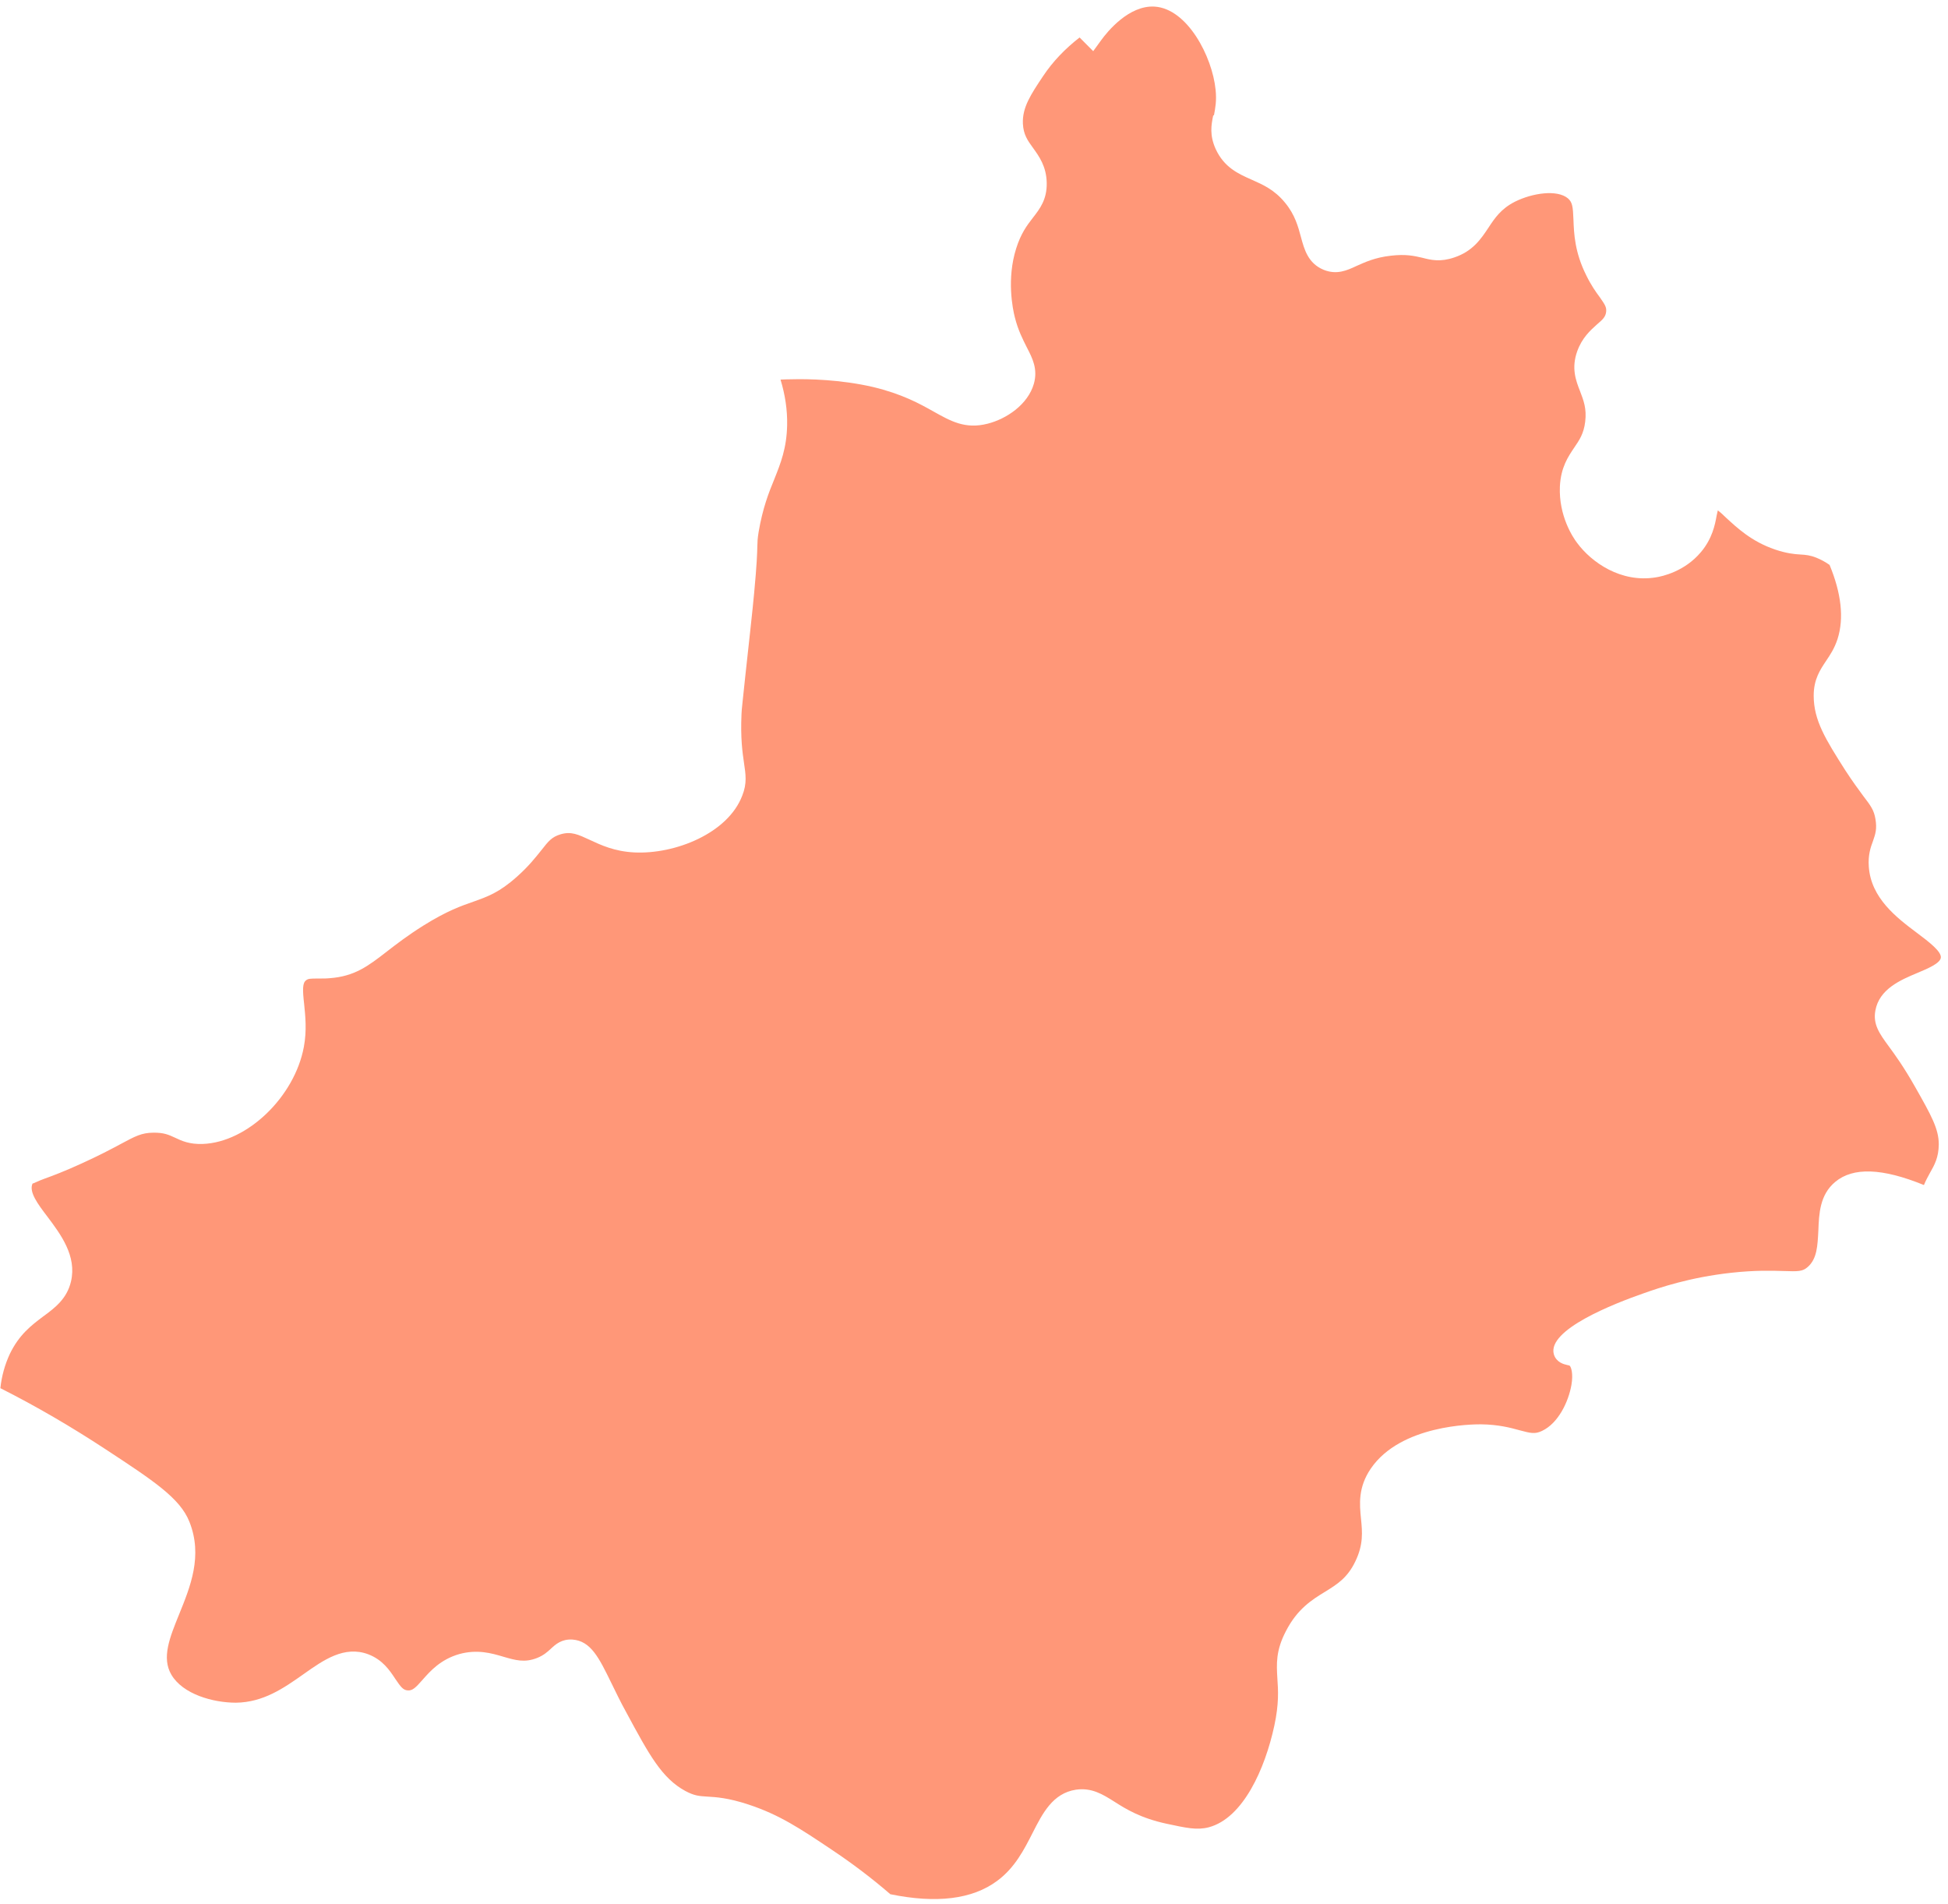 <svg width="176" height="172" viewBox="0 0 176 172" fill="none" xmlns="http://www.w3.org/2000/svg">
<path d="M109.683 10.397C109.801 9.772 109.933 9.102 109.828 8.105C109.528 5.098 107.273 0.779 104.314 0.596C101.99 0.459 100.041 2.868 99.494 3.626L98.77 4.622L97.911 3.758C97.793 3.638 97.674 3.519 97.541 3.385C96.24 4.395 95.117 5.555 94.231 6.893C93.138 8.528 92.356 9.703 92.417 11.162C92.463 12.159 92.848 12.695 93.337 13.366C93.871 14.11 94.538 15.019 94.57 16.508C94.601 18.026 93.951 18.858 93.316 19.676C92.784 20.36 92.238 21.088 91.811 22.442C90.941 25.194 91.493 27.889 91.686 28.648C91.983 29.839 92.414 30.658 92.77 31.373C93.289 32.371 93.779 33.339 93.41 34.663C92.866 36.552 90.929 37.844 89.228 38.273C87.201 38.792 85.884 38.031 84.358 37.18C83.085 36.464 81.5 35.584 78.866 34.955C75.95 34.282 73.02 34.218 71.526 34.261C71.171 34.26 70.83 34.275 70.519 34.289C70.936 35.659 71.145 37.028 71.117 38.397C71.076 40.496 70.53 41.849 69.955 43.292C69.453 44.512 68.908 45.895 68.541 48.053C68.438 48.693 68.438 48.901 68.424 49.362C68.41 49.972 68.382 50.955 68.134 53.589C68.046 54.541 67.988 55.077 67.769 57.115L67.359 60.865C67.126 63.097 66.994 64.213 66.995 64.481C66.894 66.728 67.088 67.994 67.222 68.931C67.372 69.944 67.506 70.762 67.064 71.863C65.766 75.284 60.975 77.183 57.305 76.999C55.5 76.907 54.271 76.325 53.279 75.862C52.242 75.385 51.606 75.071 50.629 75.368C49.86 75.605 49.565 75.962 48.915 76.794C48.413 77.418 47.792 78.221 46.728 79.172C45.088 80.643 44.023 80.999 42.781 81.444C41.686 81.829 40.444 82.244 38.271 83.596C36.851 84.487 35.846 85.259 34.945 85.957C33.26 87.265 32.033 88.201 29.769 88.361C29.369 88.405 29.014 88.375 28.704 88.39C28.023 88.389 27.831 88.403 27.653 88.552C27.328 88.79 27.329 89.385 27.479 90.695C27.584 91.752 27.733 93.061 27.454 94.564C26.617 99.073 22.346 103.189 18.322 103.332C17.123 103.375 16.428 103.062 15.806 102.763C15.258 102.51 14.814 102.301 13.852 102.314C12.772 102.328 12.239 102.625 10.85 103.367C10.022 103.812 8.957 104.376 7.39 105.088C5.807 105.816 4.728 106.216 3.988 106.483C3.53 106.646 2.997 106.913 2.938 106.913C2.599 107.671 3.414 108.759 4.289 109.906C5.475 111.485 6.957 113.452 6.413 115.758C6.045 117.32 4.966 118.137 3.887 118.925C2.822 119.727 1.729 120.559 0.888 122.299C0.445 123.251 0.15 124.292 0.034 125.393C3.291 127.035 6.475 128.9 9.541 130.913C13.88 133.761 16.264 135.327 17.111 137.457C18.343 140.539 17.192 143.336 16.19 145.805C15.334 147.917 14.582 149.746 15.487 151.281C16.525 153.038 19.234 153.801 21.305 153.804C23.791 153.777 25.639 152.485 27.428 151.223C29.231 149.945 31.109 148.623 33.27 149.43C34.558 149.923 35.196 150.861 35.714 151.651C36.218 152.395 36.426 152.664 36.84 152.694C37.255 152.724 37.536 152.472 38.171 151.743C38.865 150.955 39.796 149.9 41.497 149.411C43.124 148.967 44.397 149.326 45.492 149.655C46.573 149.969 47.402 150.208 48.526 149.763C49.117 149.526 49.443 149.229 49.753 148.946C50.196 148.53 50.743 148.04 51.72 148.101C53.377 148.222 54.119 149.741 55.232 152.02C55.617 152.794 56.033 153.688 56.597 154.701C58.659 158.528 59.801 160.628 61.918 161.777C62.733 162.21 63.147 162.24 63.902 162.286C64.686 162.332 65.781 162.393 67.632 163.005C70.4 163.917 72.295 165.17 75.139 167.079C76.975 168.302 78.753 169.643 80.442 171.104C84.601 171.958 87.841 171.561 90.073 169.912C91.699 168.724 92.54 167.043 93.292 165.571C94.193 163.801 95.108 161.986 97.208 161.662C98.628 161.456 99.635 162.082 100.672 162.738C101.724 163.409 103.042 164.23 105.41 164.739C107.171 165.113 108.133 165.338 109.213 165.057C112.319 164.228 114.296 159.766 115.134 155.882C115.56 153.903 115.485 152.698 115.409 151.611C115.333 150.316 115.258 149.111 116.173 147.356C117.206 145.333 118.536 144.502 119.734 143.774C120.813 143.106 121.745 142.527 122.453 141.039C123.191 139.522 123.085 138.376 122.965 137.186C122.831 135.861 122.695 134.357 123.847 132.662C126.55 128.692 133.045 128.657 133.785 128.658C135.398 128.675 136.493 128.974 137.307 129.198C138.314 129.468 138.699 129.557 139.335 129.246C140.799 128.548 141.713 126.615 141.978 125.097C142.154 124.056 141.946 123.49 141.827 123.371C141.798 123.341 141.694 123.326 141.576 123.296C141.309 123.236 140.614 123.071 140.391 122.342C139.751 120.123 145.844 117.75 148.477 116.831C149.941 116.312 152.677 115.379 156.435 114.967C158.595 114.732 160.06 114.779 161.125 114.81C162.472 114.856 162.857 114.857 163.315 114.456C164.172 113.713 164.215 112.537 164.287 111.153C164.344 109.635 164.416 107.924 165.805 106.765C167.416 105.413 170.05 105.505 173.825 107.044C173.987 106.642 174.179 106.3 174.356 105.973C174.799 105.199 175.153 104.545 175.167 103.369C175.165 101.97 174.497 100.764 172.999 98.128C172.02 96.4 171.235 95.312 170.656 94.523C169.811 93.376 169.204 92.527 169.439 91.277C169.791 89.343 171.699 88.527 173.222 87.889C174.183 87.488 175.263 87.028 175.351 86.522C175.439 85.957 174.254 85.062 173.202 84.272C171.351 82.886 169.04 81.126 168.844 78.283C168.769 77.256 169.004 76.542 169.225 75.962C169.447 75.323 169.594 74.876 169.445 73.983C169.31 73.164 169.014 72.777 168.332 71.883C167.917 71.317 167.383 70.602 166.716 69.574C164.937 66.774 163.869 65.076 163.866 62.843C163.864 61.355 164.455 60.492 165.001 59.675C165.37 59.125 165.739 58.575 166.019 57.727C166.624 55.837 166.354 53.575 165.3 51.028C164.915 50.76 164.53 50.551 164.13 50.387C163.538 50.148 163.153 50.117 162.65 50.087C162.088 50.056 161.392 49.981 160.371 49.637C158.224 48.905 156.921 47.653 155.958 46.774C155.721 46.535 155.424 46.267 155.202 46.103C155.173 46.252 155.129 46.416 155.099 46.564C154.952 47.398 154.702 48.662 153.668 49.881C152.206 51.62 150.194 52.064 149.602 52.153C146.451 52.669 143.8 50.805 142.496 49.047C142.096 48.526 140.82 46.589 140.935 43.94C141.022 42.214 141.671 41.263 142.232 40.43C142.69 39.761 143.089 39.181 143.221 38.095C143.367 36.904 143.07 36.16 142.758 35.341C142.372 34.358 141.956 33.256 142.502 31.724C142.944 30.504 143.683 29.85 144.274 29.315C144.836 28.84 145.072 28.602 145.116 28.141C145.145 27.754 145.041 27.56 144.537 26.845C144.181 26.368 143.751 25.758 143.321 24.879C142.268 22.779 142.206 21.082 142.16 19.847C142.114 18.671 142.069 18.269 141.654 17.912C140.677 17.107 138.458 17.431 136.876 18.218C135.619 18.856 135.058 19.689 134.482 20.566C133.817 21.562 133.079 22.692 131.393 23.255C130.136 23.685 129.292 23.491 128.493 23.281C127.767 23.116 127.027 22.937 125.651 23.099C124.216 23.26 123.314 23.691 122.575 24.017C121.688 24.433 120.771 24.848 119.587 24.37C118.18 23.788 117.838 22.522 117.541 21.421C117.288 20.483 117.005 19.396 116.101 18.308C115.138 17.131 114.101 16.683 113.095 16.235C111.881 15.698 110.607 15.13 109.836 13.463C109.272 12.212 109.433 11.304 109.609 10.441L109.683 10.397Z" fill="#FF9778"/>
</svg>
